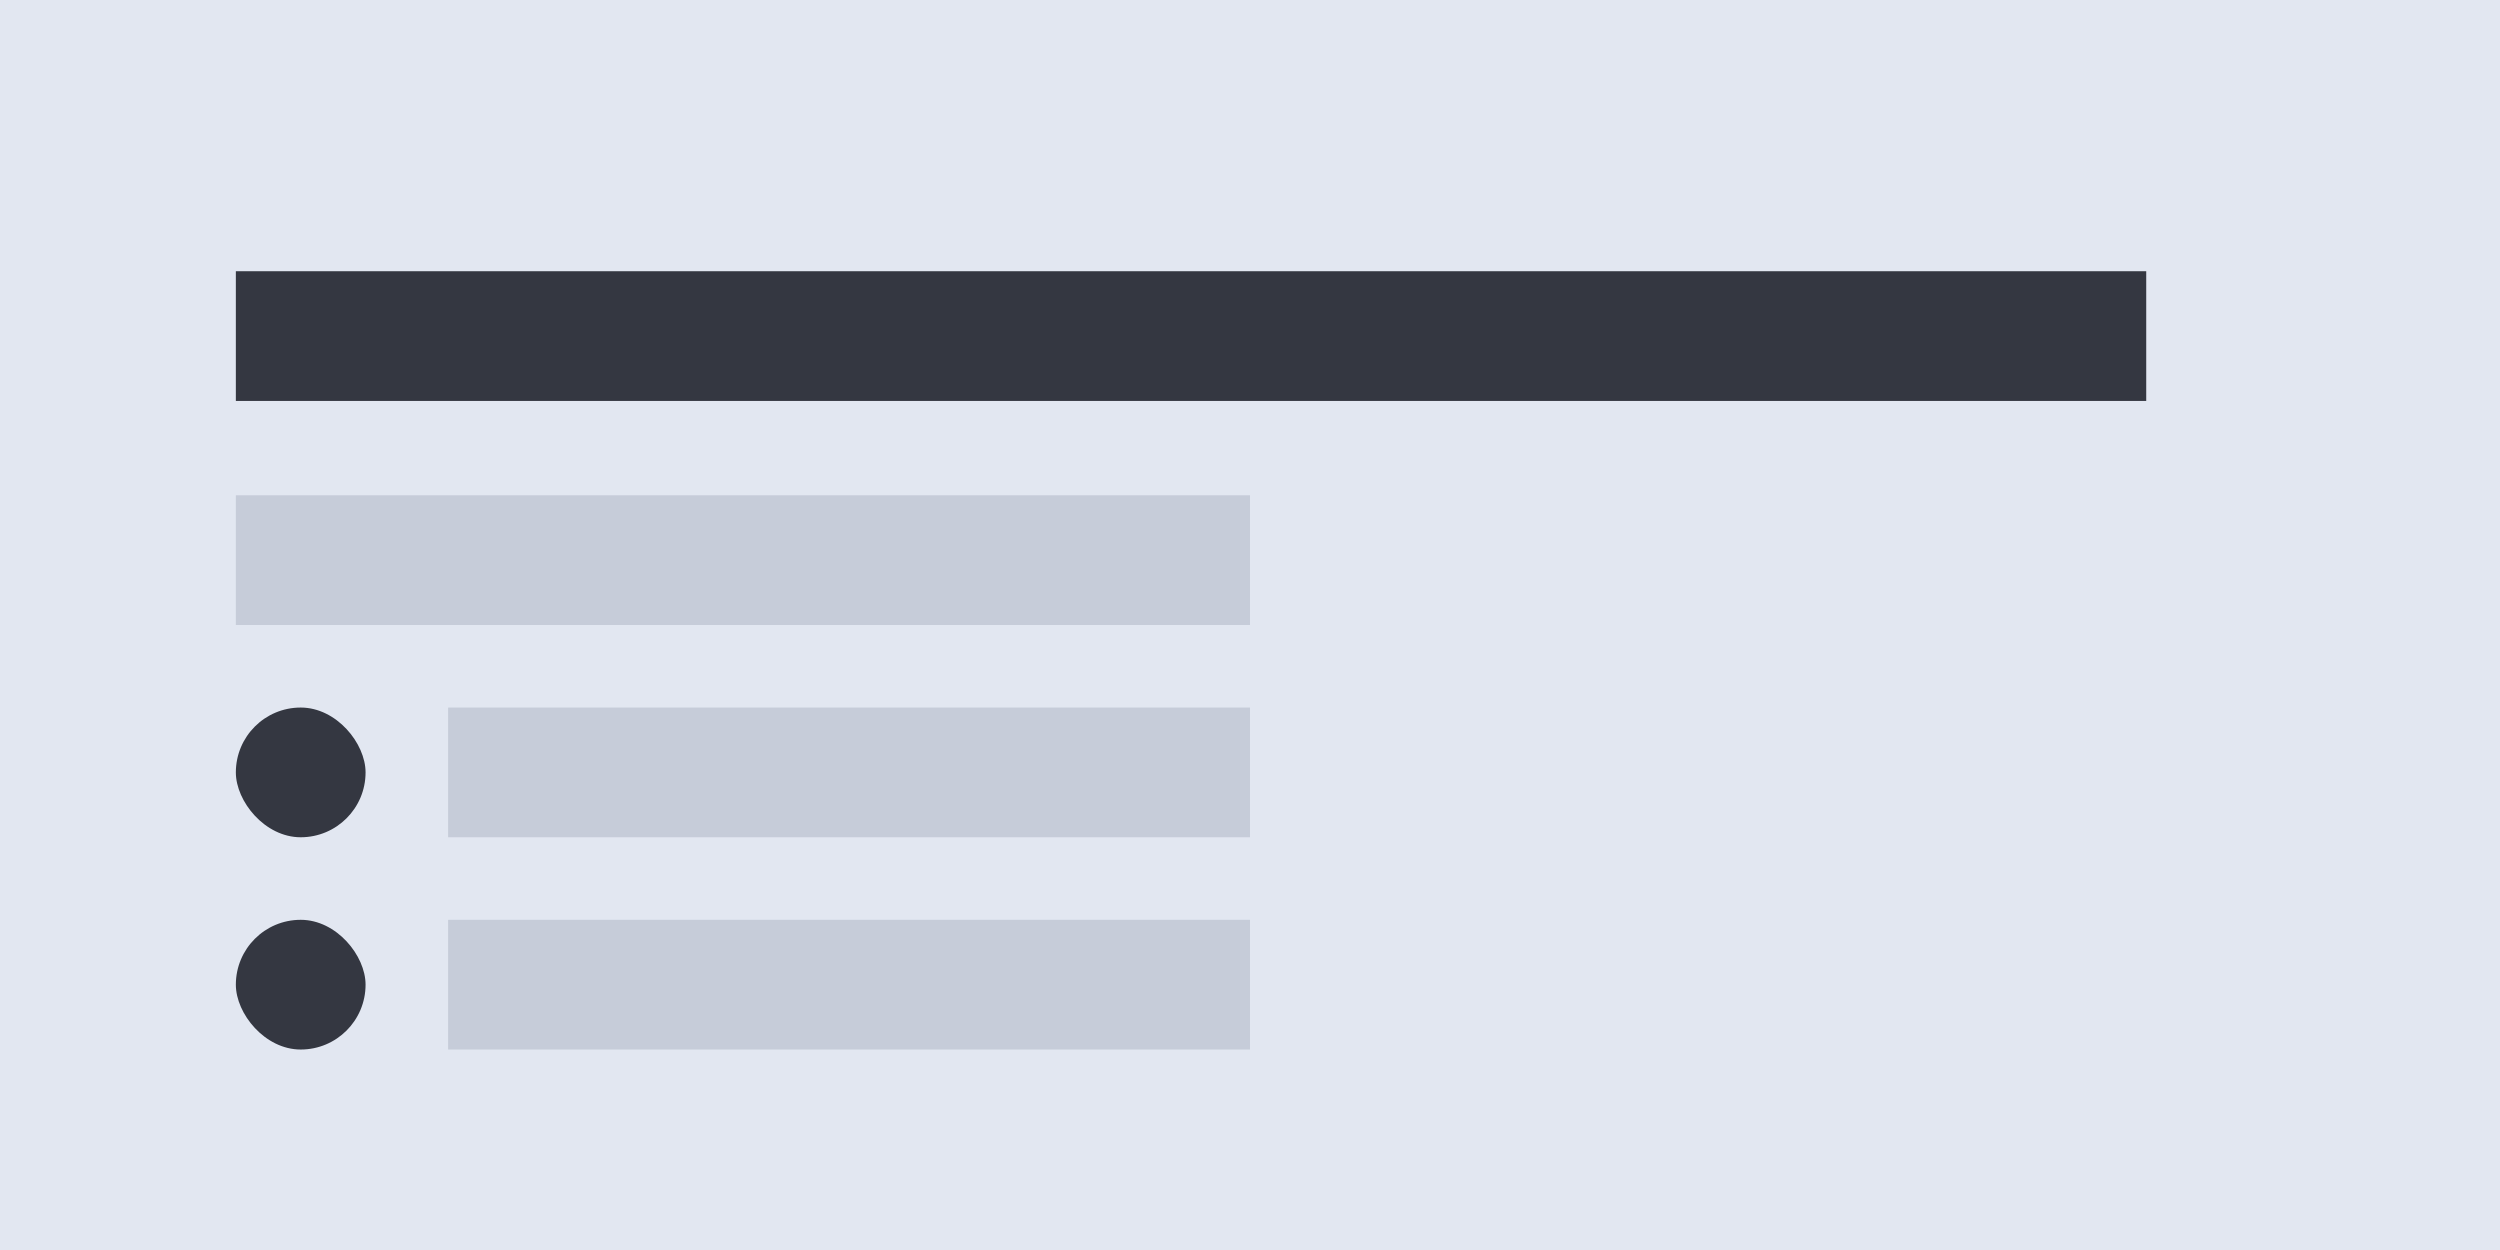 <svg xmlns="http://www.w3.org/2000/svg" xmlns:xlink="http://www.w3.org/1999/xlink" width="212" height="106" viewBox="0 0 212 106">
  <defs>
    <clipPath id="clip-Text">
      <rect width="212" height="106"/>
    </clipPath>
  </defs>
  <g id="Text" clip-path="url(#clip-Text)">
    <rect width="212" height="106" fill="#e2e7f1"/>
    <rect id="Rectangle_41" data-name="Rectangle 41" width="162" height="11" transform="translate(20 23)" fill="#343741"/>
    <rect id="Rectangle_46" data-name="Rectangle 46" width="86" height="11" transform="translate(20 42)" fill="#c6ccd9"/>
    <rect id="Rectangle_47" data-name="Rectangle 47" width="68" height="11" transform="translate(38 60)" fill="#c6ccd9"/>
    <rect id="Rectangle_48" data-name="Rectangle 48" width="68" height="11" transform="translate(38 78)" fill="#c6ccd9"/>
    <rect id="Rectangle_49" data-name="Rectangle 49" width="11" height="11" rx="5.5" transform="translate(20 78)" fill="#343741"/>
    <rect id="Rectangle_50" data-name="Rectangle 50" width="11" height="11" rx="5.5" transform="translate(20 60)" fill="#343741"/>
  </g>
</svg>
